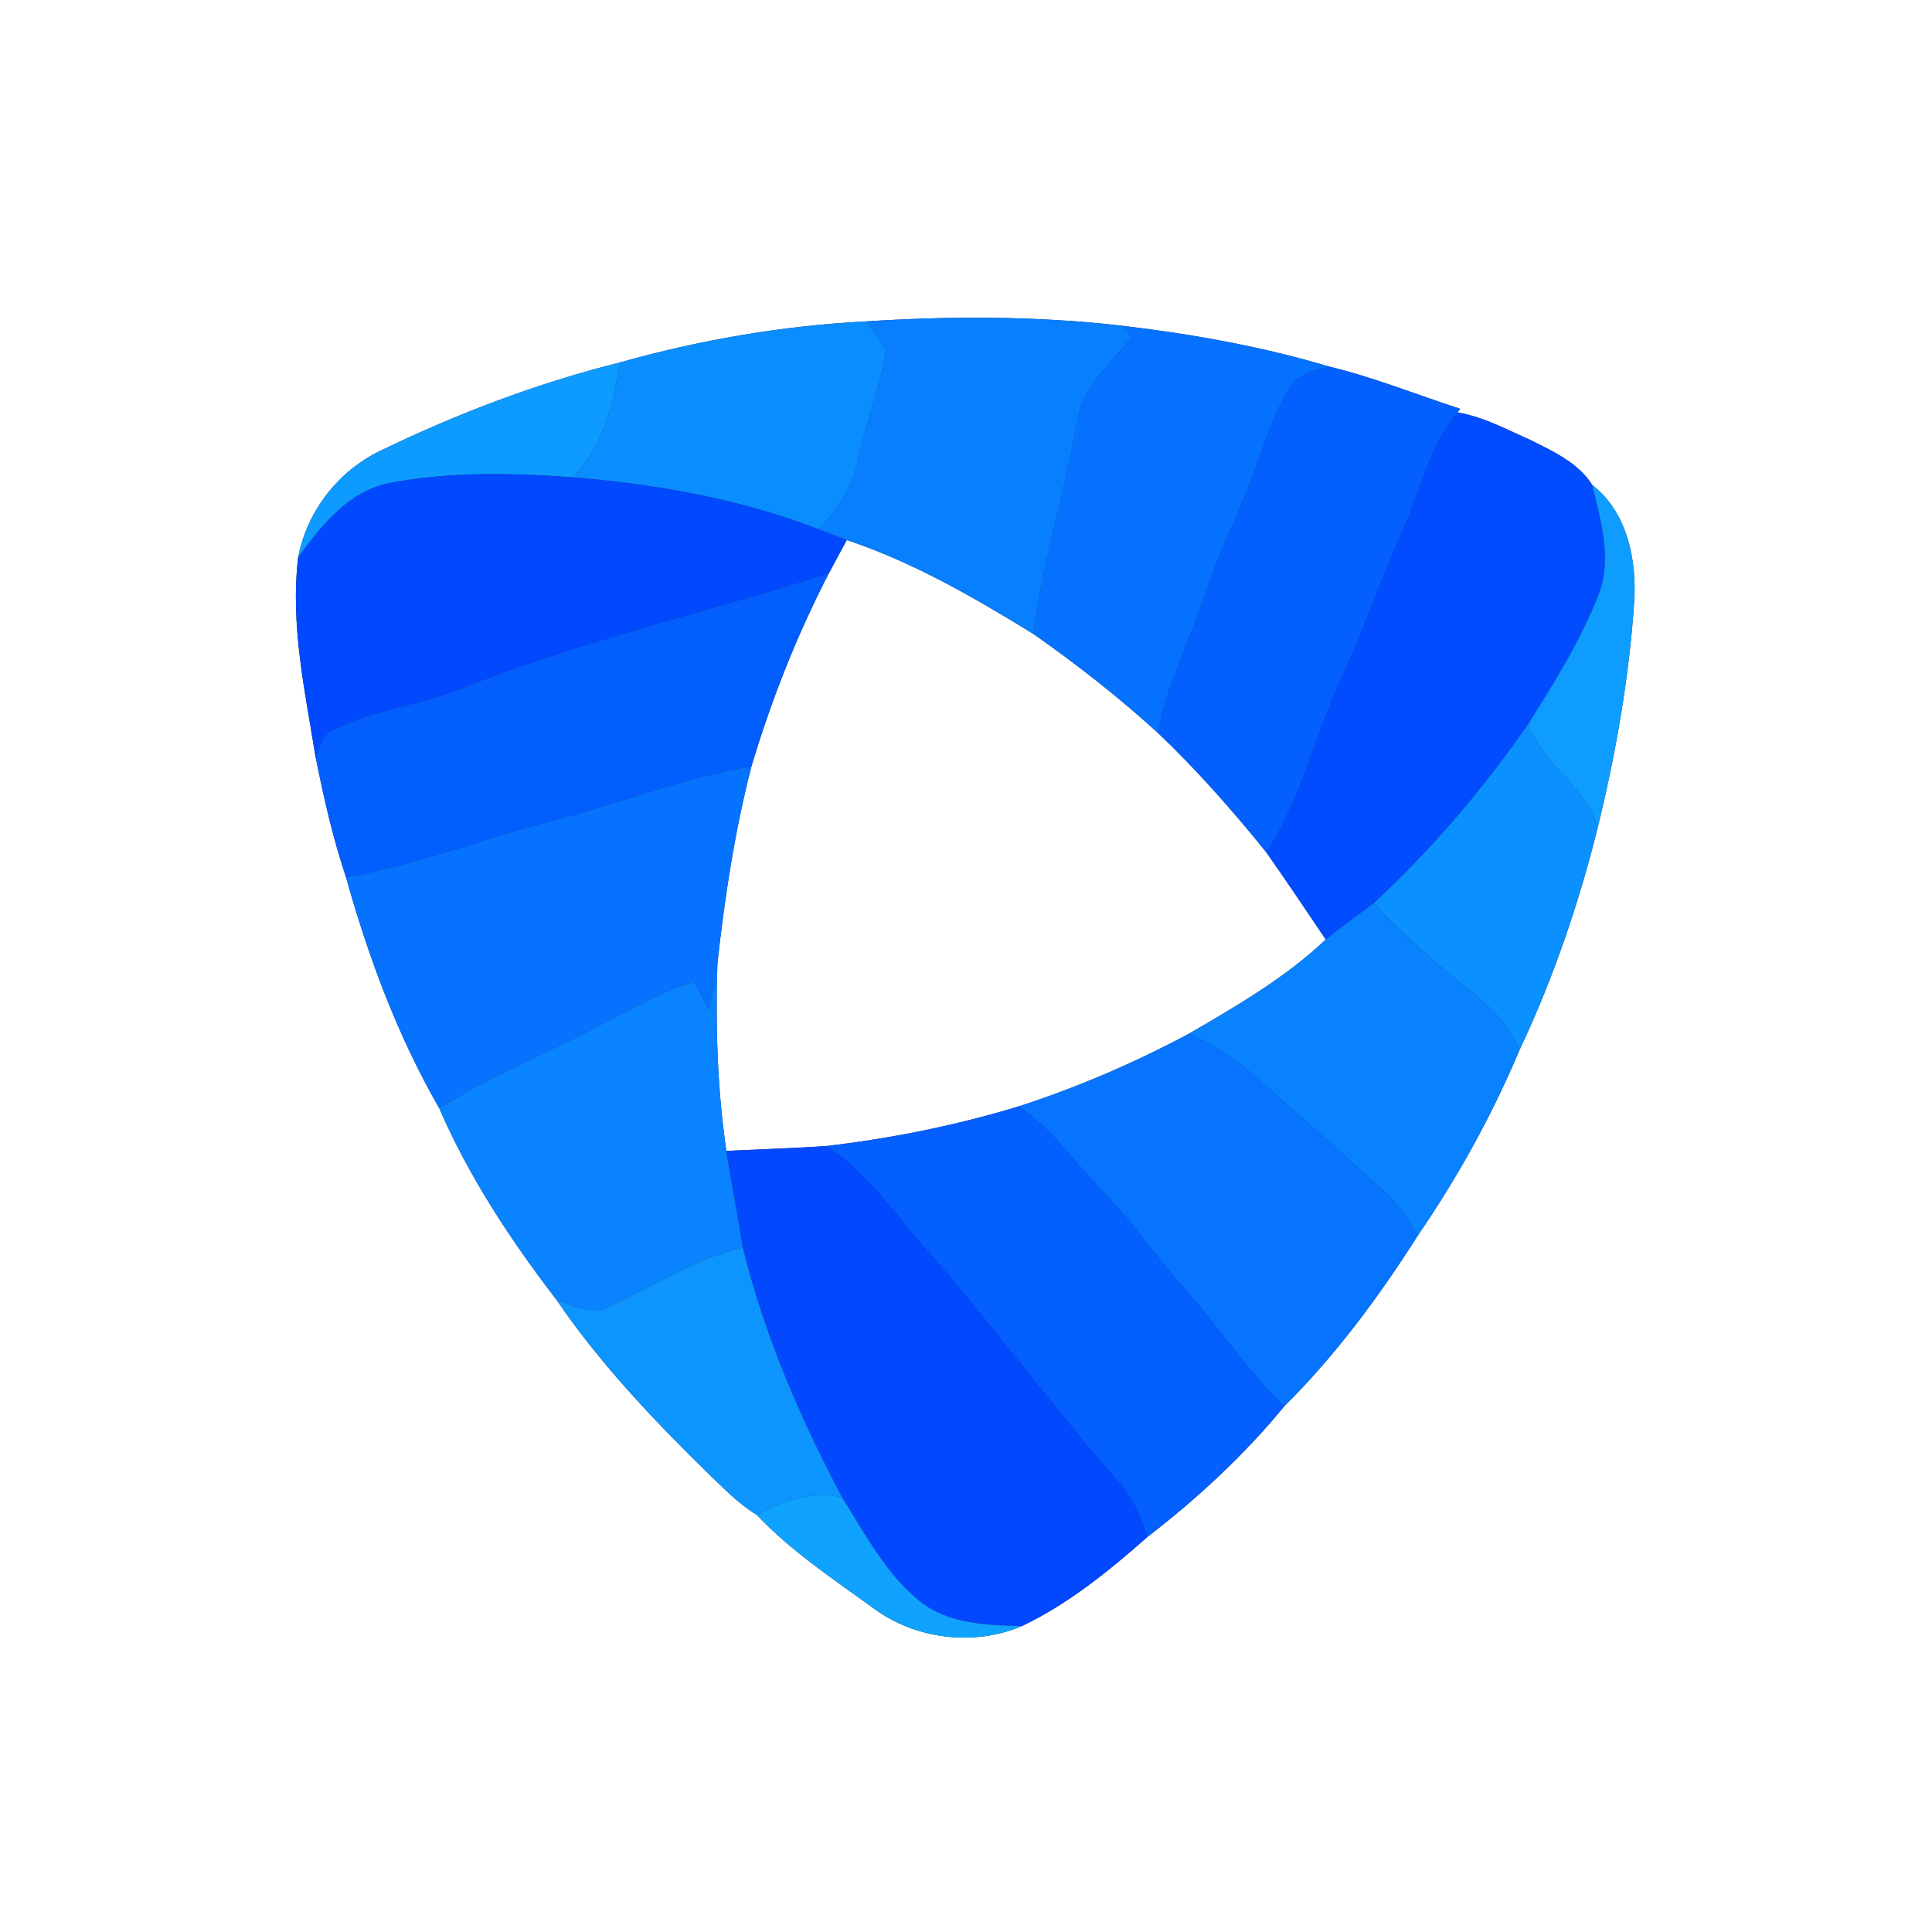 <?xml version="1.0" encoding="UTF-8" ?>
<!DOCTYPE svg PUBLIC "-//W3C//DTD SVG 1.1//EN" "http://www.w3.org/Graphics/SVG/1.1/DTD/svg11.dtd">
<svg width="250pt" height="250pt" viewBox="0 0 250 250" version="1.1" xmlns="http://www.w3.org/2000/svg">
<rect x="0" y="0" width="250" height="250" fill="#333333" stroke="none"/>
<g id="#ffffffff">
<path fill="#ffffff" opacity="1.00" d=" M 0.00 0.00 L 250.00 0.00 L 250.00 250.00 L 0.00 250.00 L 0.00 0.00 M 112.04 41.59 C 101.32 42.14 90.57 43.98 80.25 46.89 C 69.57 49.56 59.20 53.50 49.30 58.29 C 43.80 60.90 39.71 66.14 38.58 72.14 C 37.55 80.79 39.46 89.45 40.84 97.97 C 41.89 103.22 43.08 108.46 44.78 113.54 C 47.67 123.86 51.47 134.09 56.83 143.39 C 60.67 152.26 66.09 160.49 71.97 168.14 C 77.55 176.34 84.42 183.58 91.48 190.51 C 93.54 192.46 95.50 194.57 97.95 196.04 C 102.36 200.72 107.79 204.31 112.98 208.07 C 118.40 212.12 125.99 213.07 132.22 210.42 C 138.25 207.56 143.52 203.25 148.50 198.86 C 154.94 193.90 161.01 188.27 166.18 181.98 C 172.81 175.39 178.45 167.78 183.45 159.90 C 188.59 152.39 193.06 144.35 196.58 135.96 C 200.95 126.75 204.27 117.00 206.74 107.11 C 209.08 97.55 210.79 87.80 211.46 77.97 C 211.83 72.52 210.59 66.26 206.03 62.75 C 204.24 59.90 201.03 58.44 198.13 56.98 C 195.03 55.61 191.98 53.94 188.61 53.37 L 188.95 52.90 C 183.31 51.07 177.79 48.83 172.01 47.44 C 163.24 44.82 154.18 43.21 145.10 42.14 C 134.15 40.88 123.03 40.88 112.04 41.59 Z" />
<path fill="#ffffff" opacity="1.00" d=" M 109.57 69.88 C 118.16 72.74 126.05 77.31 133.73 82.04 C 139.35 85.97 144.75 90.22 149.83 94.83 C 154.88 99.64 159.49 104.88 163.87 110.30 C 166.48 114.02 169.01 117.80 171.55 121.57 C 166.33 126.52 160.05 130.15 153.87 133.75 C 146.81 137.53 139.43 140.70 131.81 143.17 C 123.67 145.64 115.31 147.32 106.87 148.30 C 102.58 148.59 98.29 148.72 93.99 148.92 C 92.82 140.92 92.58 132.80 92.83 124.73 C 93.76 116.14 95.08 107.57 97.23 99.19 C 99.80 90.58 103.11 82.20 107.24 74.21 C 108.02 72.77 108.79 71.32 109.57 69.88 Z" />
</g>
<g id="#077fffff">
<path fill="#077fff" opacity="1.00" d=" M 112.04 41.59 C 123.03 40.88 134.15 40.88 145.10 42.14 C 145.44 42.49 146.14 43.19 146.48 43.54 C 143.89 46.99 140.12 49.86 139.43 54.40 C 137.77 63.67 134.95 72.70 133.73 82.04 C 126.05 77.31 118.16 72.74 109.57 69.88 C 108.35 69.41 107.13 68.94 105.91 68.48 C 108.45 65.91 110.41 62.78 111.12 59.21 C 112.11 54.52 113.92 50.01 114.61 45.27 C 113.94 43.92 112.96 42.77 112.04 41.59 Z" />
</g>
<g id="#0a8dffff">
<path fill="#0a8dff" opacity="1.00" d=" M 80.25 46.89 C 90.57 43.98 101.32 42.14 112.04 41.59 C 112.96 42.77 113.94 43.92 114.61 45.27 C 113.92 50.01 112.11 54.52 111.12 59.21 C 110.41 62.78 108.45 65.91 105.91 68.48 C 95.71 64.55 84.86 62.64 74.00 61.76 C 78.13 57.88 79.29 52.23 80.25 46.89 Z" />
</g>
<g id="#0572ffff">
<path fill="#0572ff" opacity="1.00" d=" M 145.10 42.14 C 154.18 43.21 163.24 44.82 172.01 47.44 C 170.24 48.02 168.00 48.23 167.00 50.04 C 164.74 53.46 163.64 57.46 162.21 61.26 C 160.39 66.32 157.86 71.08 156.19 76.20 C 154.18 82.45 151.02 88.33 149.83 94.83 C 144.75 90.22 139.35 85.97 133.73 82.04 C 134.95 72.70 137.77 63.67 139.43 54.40 C 140.12 49.86 143.89 46.99 146.48 43.54 C 146.14 43.19 145.44 42.49 145.10 42.14 Z" />
</g>
<g id="#0d9bffff">
<path fill="#0d9bff" opacity="1.00" d=" M 49.30 58.29 C 59.20 53.50 69.57 49.56 80.25 46.89 C 79.29 52.23 78.13 57.88 74.00 61.76 C 66.14 61.19 58.15 61.03 50.38 62.51 C 45.10 63.57 41.57 68.02 38.58 72.14 C 39.71 66.14 43.80 60.90 49.30 58.29 Z" />
</g>
<g id="#0360ffff">
<path fill="#0360ff" opacity="1.00" d=" M 167.00 50.04 C 168.00 48.23 170.24 48.02 172.01 47.44 C 177.79 48.83 183.31 51.07 188.95 52.90 L 188.61 53.37 C 184.86 57.70 183.88 63.49 181.53 68.56 C 178.74 74.59 176.71 80.94 173.91 86.96 C 170.27 94.63 168.53 103.12 163.87 110.30 C 159.49 104.88 154.88 99.64 149.83 94.83 C 151.02 88.33 154.18 82.45 156.19 76.20 C 157.86 71.08 160.39 66.32 162.21 61.26 C 163.64 57.46 164.74 53.46 167.00 50.04 Z" />
</g>
<g id="#014cffff">
<path fill="#014cff" opacity="1.00" d=" M 181.53 68.56 C 183.88 63.49 184.86 57.70 188.61 53.37 C 191.98 53.94 195.03 55.61 198.13 56.98 C 201.03 58.44 204.24 59.90 206.03 62.75 C 207.12 67.33 208.64 72.26 206.88 76.88 C 204.56 82.85 201.13 88.32 197.73 93.72 C 191.91 102.12 185.25 109.91 177.76 116.87 C 175.68 118.42 173.57 119.94 171.55 121.57 C 169.01 117.80 166.48 114.02 163.87 110.30 C 168.53 103.12 170.27 94.63 173.91 86.96 C 176.71 80.94 178.74 74.59 181.53 68.56 Z" />
</g>
<g id="#0149ffff">
<path fill="#0149ff" opacity="1.00" d=" M 50.38 62.51 C 58.15 61.03 66.14 61.19 74.00 61.76 C 84.86 62.64 95.71 64.55 105.91 68.48 C 107.13 68.94 108.35 69.41 109.57 69.88 C 108.79 71.32 108.02 72.77 107.24 74.21 C 91.29 79.26 74.91 83.03 59.34 89.24 C 54.12 91.29 48.42 91.87 43.35 94.31 C 41.77 94.86 41.44 96.62 40.84 97.97 C 39.46 89.45 37.55 80.79 38.58 72.14 C 41.57 68.02 45.10 63.57 50.38 62.51 Z" />
</g>
<g id="#0e9dffff">
<path fill="#0e9dff" opacity="1.00" d=" M 206.03 62.75 C 210.59 66.26 211.83 72.52 211.46 77.97 C 210.79 87.80 209.08 97.55 206.74 107.11 C 205.19 101.70 199.60 98.96 197.73 93.72 C 201.13 88.32 204.56 82.85 206.88 76.88 C 208.64 72.26 207.12 67.33 206.03 62.75 Z" />
</g>
<g id="#035effff">
<path fill="#035eff" opacity="1.00" d=" M 59.34 89.24 C 74.91 83.03 91.29 79.26 107.24 74.21 C 103.11 82.20 99.80 90.58 97.23 99.19 C 88.32 100.62 79.95 104.12 71.21 106.28 C 62.38 108.61 53.80 111.94 44.78 113.54 C 43.08 108.46 41.89 103.22 40.84 97.97 C 41.44 96.62 41.77 94.86 43.35 94.31 C 48.42 91.87 54.12 91.29 59.34 89.24 Z" />
</g>
<g id="#0b90ffff">
<path fill="#0b90ff" opacity="1.00" d=" M 177.76 116.87 C 185.25 109.91 191.91 102.12 197.73 93.72 C 199.60 98.96 205.19 101.70 206.74 107.11 C 204.27 117.00 200.95 126.75 196.58 135.96 C 194.94 131.40 190.76 128.74 187.25 125.75 C 183.90 122.99 180.74 120.03 177.76 116.87 Z" />
</g>
<g id="#0573ffff">
<path fill="#0573ff" opacity="1.00" d=" M 71.21 106.28 C 79.95 104.12 88.32 100.62 97.23 99.19 C 95.08 107.57 93.76 116.14 92.83 124.73 C 92.54 126.74 92.19 128.74 91.78 130.73 C 91.13 129.49 90.52 128.22 89.76 127.05 C 85.47 128.30 81.65 130.71 77.67 132.66 C 70.76 136.31 63.48 139.26 56.83 143.39 C 51.47 134.09 47.67 123.86 44.78 113.54 C 53.80 111.94 62.38 108.61 71.21 106.28 Z" />
</g>
<g id="#0882ffff">
<path fill="#0882ff" opacity="1.00" d=" M 171.55 121.57 C 173.57 119.94 175.68 118.42 177.76 116.87 C 180.74 120.03 183.90 122.99 187.25 125.75 C 190.76 128.74 194.94 131.40 196.58 135.96 C 193.06 144.35 188.59 152.39 183.45 159.90 C 182.22 157.75 180.81 155.69 178.96 154.03 C 173.37 148.95 167.70 143.95 162.04 138.96 C 159.60 136.80 156.78 135.15 153.87 133.75 C 160.05 130.15 166.33 126.52 171.55 121.57 Z" />
</g>
<g id="#0983ffff">
<path fill="#0983ff" opacity="1.00" d=" M 91.78 130.73 C 92.19 128.74 92.54 126.74 92.83 124.73 C 92.58 132.80 92.82 140.92 93.99 148.92 C 94.67 153.10 95.48 157.26 96.12 161.44 C 89.93 162.83 84.65 166.40 78.97 168.99 C 76.66 170.29 74.17 168.98 71.97 168.14 C 66.09 160.49 60.67 152.26 56.83 143.39 C 63.48 139.26 70.76 136.31 77.67 132.66 C 81.65 130.71 85.47 128.30 89.76 127.05 C 90.52 128.22 91.13 129.49 91.78 130.73 Z" />
</g>
<g id="#0674ffff">
<path fill="#0674ff" opacity="1.00" d=" M 131.81 143.17 C 139.43 140.70 146.81 137.53 153.87 133.75 C 156.78 135.15 159.60 136.80 162.04 138.96 C 167.70 143.95 173.37 148.95 178.96 154.03 C 180.81 155.69 182.22 157.75 183.45 159.90 C 178.45 167.78 172.81 175.39 166.18 181.98 C 161.03 177.01 157.15 170.94 152.34 165.67 C 149.20 162.12 146.55 158.16 143.24 154.76 C 139.43 150.89 136.36 146.26 131.81 143.17 Z" />
</g>
<g id="#035fffff">
<path fill="#035fff" opacity="1.00" d=" M 106.87 148.30 C 115.31 147.32 123.67 145.64 131.81 143.17 C 136.36 146.26 139.43 150.89 143.24 154.76 C 146.55 158.16 149.20 162.12 152.34 165.67 C 157.15 170.94 161.03 177.01 166.18 181.98 C 161.01 188.27 154.94 193.90 148.50 198.86 C 147.61 196.19 146.45 193.57 144.52 191.49 C 135.74 181.53 127.97 170.75 119.13 160.85 C 115.31 156.42 111.92 151.46 106.87 148.30 Z" />
</g>
<g id="#0148ffff">
<path fill="#0148ff" opacity="1.00" d=" M 93.99 148.92 C 98.29 148.72 102.58 148.59 106.87 148.30 C 111.92 151.46 115.31 156.42 119.13 160.85 C 127.97 170.75 135.74 181.53 144.52 191.49 C 146.45 193.57 147.61 196.19 148.50 198.86 C 143.52 203.25 138.25 207.56 132.22 210.42 C 127.65 210.30 122.60 210.17 118.89 207.10 C 114.57 203.54 111.92 198.47 108.99 193.80 C 103.54 183.52 98.91 172.77 96.12 161.44 C 95.48 157.26 94.67 153.10 93.99 148.92 Z" />
</g>
<g id="#0c94ffff">
<path fill="#0c94ff" opacity="1.00" d=" M 78.97 168.99 C 84.65 166.40 89.93 162.83 96.12 161.44 C 98.91 172.77 103.54 183.52 108.99 193.80 C 105.10 192.81 101.34 194.23 97.95 196.04 C 95.50 194.57 93.54 192.46 91.48 190.51 C 84.42 183.58 77.55 176.34 71.97 168.14 C 74.17 168.98 76.66 170.29 78.97 168.99 Z" />
</g>
<g id="#0fa3ffff">
<path fill="#0fa3ff" opacity="1.00" d=" M 97.95 196.04 C 101.34 194.23 105.10 192.81 108.99 193.80 C 111.92 198.47 114.57 203.54 118.89 207.10 C 122.60 210.17 127.65 210.30 132.22 210.42 C 125.99 213.07 118.40 212.12 112.98 208.07 C 107.79 204.31 102.36 200.72 97.95 196.04 Z" />
</g>
</svg>
